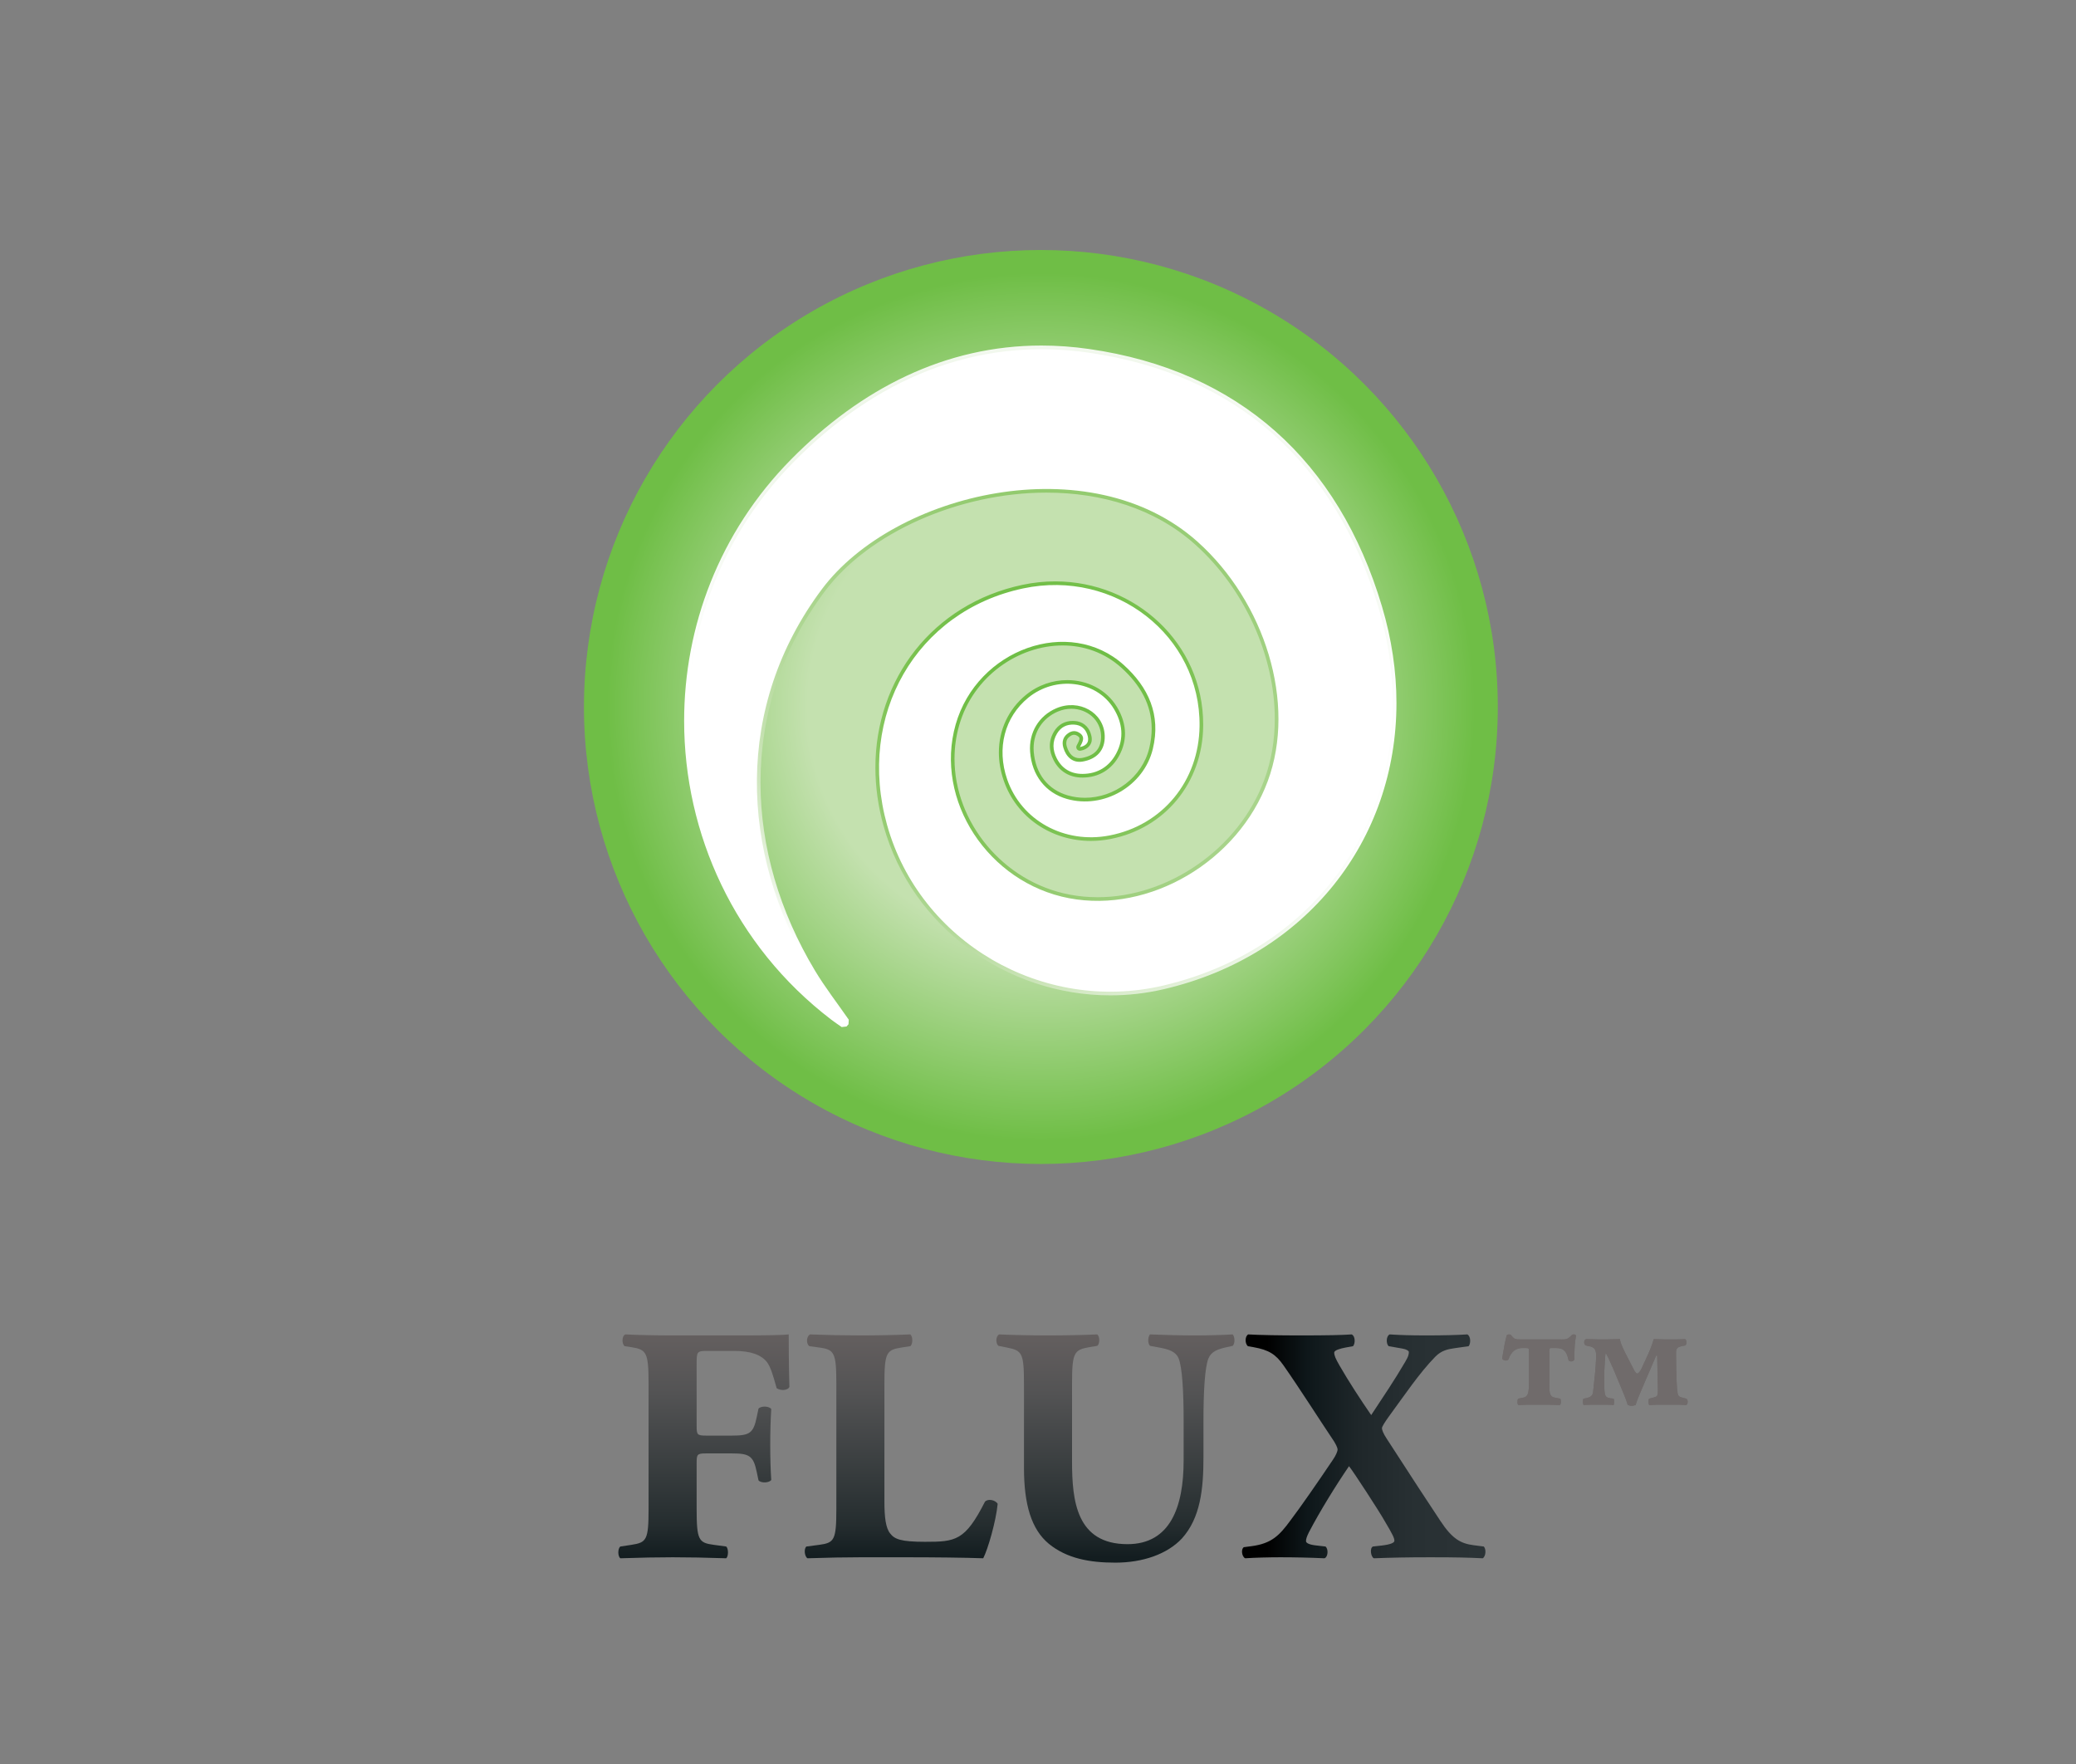 <?xml version="1.0" encoding="utf-8"?>
<!-- Generator: Adobe Illustrator 21.0.2, SVG Export Plug-In . SVG Version: 6.00 Build 0)  -->
<svg version="1.1" xmlns="http://www.w3.org/2000/svg" xmlns:xlink="http://www.w3.org/1999/xlink" x="0px" y="0px"
	 viewBox="0 0 285.187 242.319" enable-background="new 0 0 285.187 242.319" xml:space="preserve">
<rect x="0" y="0" width="285.187" height="242.319" fill="#808080" stroke="none"/>
<g id="Layer_2">
	<rect y="214.661" fill="none" width="27.54" height="27.54"/>
	<rect y="214.661" fill="none" width="27.54" height="27.54"/>
	<rect fill="none" width="27.54" height="27.54"/>
	<rect fill="none" width="27.54" height="27.54"/>
	<rect x="257.647" y="214.779" fill="none" width="27.54" height="27.54"/>
	<rect x="257.647" y="0.118" fill="none" width="27.54" height="27.54"/>
</g>
<g id="Layer_1">
	<g>
		<path fill="#706B6B" d="M227.749,190.887c0,0.7,0,0.919-0.525,1.05l-0.656,0.175
			c-0.175,0.087-0.132,0.787,0,0.875c0.656-0.044,1.268-0.044,2.405-0.044
			c1.444,0,2.056,0,2.668,0.044c0.263-0.088,0.263-0.788,0-0.875l-0.656-0.175
			c-0.437-0.131-0.525-0.262-0.612-1.268c-0.087-1.225-0.131-3.5-0.131-4.724
			c0-0.656,0.087-0.919,0.831-1.05l0.437-0.088
			c0.219-0.087,0.219-0.831-0.043-0.874c-0.525,0.043-1.575,0.043-2.187,0.043
			c-0.35,0-0.744,0-2.1-0.043c-0.306,1.049-0.612,1.749-1.006,2.58l-0.744,1.619
			c-0.262,0.437-0.437,0.525-0.524,0.525c-0.132,0-0.307-0.219-0.525-0.657
			l-0.831-1.618c-0.438-0.831-1.006-1.968-1.006-2.449
			c-1.575,0.043-2.144,0.043-2.887,0.043c-0.525,0-1.006-0.043-1.75-0.043
			c-0.35,0.043-0.393,0.743-0.044,0.874l0.35,0.088
			c0.7,0.087,1.05,0.394,1.05,1.225c0,1.356-0.219,3.28-0.394,4.898
			c-0.043,0.613-0.262,0.919-1.093,1.05l-0.262,0.044
			c-0.088,0.175-0.088,0.787,0.043,0.875c0.481-0.044,1.312-0.044,2.056-0.044
			c1.006,0,1.618,0,2.056,0.044c0.087-0.219,0.087-0.744,0-0.875l-0.394-0.044
			c-0.7-0.087-0.831-0.306-0.875-1.268c0-0.656-0.043-1.881,0-2.668
			c0.088-1.575,0.132-2.187,0.175-2.275c0.088,0.044,0.569,1.05,1.006,2.056
			l1.006,2.406c0.263,0.656,0.831,1.924,1.006,2.624
			c0.394,0.262,0.831,0.131,1.094,0.044c0.306-0.962,0.612-1.619,1.225-3.062
			l0.831-1.925c0.393-0.918,0.787-1.88,0.831-1.88
			c0.087,0.043,0.087,0.218,0.087,0.481L227.749,190.887z M210.034,189.925
			c0,1.312-0.087,1.925-0.787,2.056l-0.7,0.131
			c-0.131,0.219-0.131,0.787,0.044,0.875c0.787-0.044,1.443-0.044,2.536-0.044
			c1.181,0,2.187,0,3.15,0.044c0.175-0.044,0.218-0.744,0.044-0.875l-0.7-0.131
			c-0.744-0.131-0.788-0.613-0.788-1.925v-4.374c0-0.481,0-0.525,0.35-0.525h0.569
			c1.137,0,1.487,0.569,1.706,1.619c0.087,0.306,0.743,0.306,0.831-0.088
			c-0.044-1.006,0.044-2.449,0.218-3.237c-0.087-0.218-0.524-0.218-0.656,0
			c-0.524,0.525-0.699,0.525-1.312,0.525h-5.555c-0.875,0-0.962-0.043-1.356-0.525
			c-0.087-0.218-0.568-0.218-0.656,0c-0.175,0.613-0.35,1.488-0.612,3.106
			c0.044,0.35,0.743,0.437,0.875,0.131c0.393-1.093,1.006-1.531,1.968-1.531h0.35
			c0.481,0,0.481,0.044,0.481,0.525V189.925z"/>
		<path fill="#706B6B" d="M227.749,190.887c0,0.7,0,0.919-0.525,1.05l-0.656,0.175
			c-0.175,0.087-0.132,0.787,0,0.875c0.656-0.044,1.268-0.044,2.405-0.044
			c1.444,0,2.056,0,2.668,0.044c0.263-0.088,0.263-0.788,0-0.875l-0.656-0.175
			c-0.437-0.131-0.525-0.262-0.612-1.268c-0.087-1.225-0.131-3.5-0.131-4.724
			c0-0.656,0.087-0.919,0.831-1.05l0.437-0.088
			c0.219-0.087,0.219-0.831-0.043-0.874c-0.525,0.043-1.575,0.043-2.187,0.043
			c-0.35,0-0.744,0-2.1-0.043c-0.306,1.049-0.612,1.749-1.006,2.58l-0.744,1.619
			c-0.262,0.437-0.437,0.525-0.524,0.525c-0.132,0-0.307-0.219-0.525-0.657
			l-0.831-1.618c-0.438-0.831-1.006-1.968-1.006-2.449
			c-1.575,0.043-2.144,0.043-2.887,0.043c-0.525,0-1.006-0.043-1.75-0.043
			c-0.35,0.043-0.393,0.743-0.044,0.874l0.35,0.088
			c0.7,0.087,1.05,0.394,1.05,1.225c0,1.356-0.219,3.28-0.394,4.898
			c-0.043,0.613-0.262,0.919-1.093,1.05l-0.262,0.044
			c-0.088,0.175-0.088,0.787,0.043,0.875c0.481-0.044,1.312-0.044,2.056-0.044
			c1.006,0,1.618,0,2.056,0.044c0.087-0.219,0.087-0.744,0-0.875l-0.394-0.044
			c-0.7-0.087-0.831-0.306-0.875-1.268c0-0.656-0.043-1.881,0-2.668
			c0.088-1.575,0.132-2.187,0.175-2.275c0.088,0.044,0.569,1.05,1.006,2.056
			l1.006,2.406c0.263,0.656,0.831,1.924,1.006,2.624
			c0.394,0.262,0.831,0.131,1.094,0.044c0.306-0.962,0.612-1.619,1.225-3.062
			l0.831-1.925c0.393-0.918,0.787-1.88,0.831-1.88
			c0.087,0.043,0.087,0.218,0.087,0.481L227.749,190.887z M210.034,189.925
			c0,1.312-0.087,1.925-0.787,2.056l-0.7,0.131
			c-0.131,0.219-0.131,0.787,0.044,0.875c0.787-0.044,1.443-0.044,2.536-0.044
			c1.181,0,2.187,0,3.15,0.044c0.175-0.044,0.218-0.744,0.044-0.875l-0.7-0.131
			c-0.744-0.131-0.788-0.613-0.788-1.925v-4.374c0-0.481,0-0.525,0.35-0.525h0.569
			c1.137,0,1.487,0.569,1.706,1.619c0.087,0.306,0.743,0.306,0.831-0.088
			c-0.044-1.006,0.044-2.449,0.218-3.237c-0.087-0.218-0.524-0.218-0.656,0
			c-0.524,0.525-0.699,0.525-1.312,0.525h-5.555c-0.875,0-0.962-0.043-1.356-0.525
			c-0.087-0.218-0.568-0.218-0.656,0c-0.175,0.613-0.35,1.488-0.612,3.106
			c0.044,0.35,0.743,0.437,0.875,0.131c0.393-1.093,1.006-1.531,1.968-1.531h0.35
			c0.481,0,0.481,0.044,0.481,0.525V189.925z"/>
		
			<linearGradient id="SVGID_1_" gradientUnits="userSpaceOnUse" x1="127.262" y1="214.638" x2="127.262" y2="183.288">
			<stop  offset="0" style="stop-color:#131D20"/>
			<stop  offset="0.024" style="stop-color:#131D20"/>
			<stop  offset="0.168" style="stop-color:#252D2F"/>
			<stop  offset="0.741" style="stop-color:#535354"/>
			<stop  offset="1" style="stop-color:#645F5F"/>
		</linearGradient>
		<path fill="url(#SVGID_1_)" d="M102.117,183.427h-9.696c-2.216,0-4.524-0.046-6.51-0.139
			c-0.507,0.186-0.507,1.34-0.092,1.617l0.923,0.138
			c2.078,0.323,2.354,0.739,2.354,5.032v17.176c0,4.294-0.276,4.617-2.354,4.94
			l-1.524,0.231c-0.369,0.277-0.369,1.338,0,1.616
			c2.771-0.093,5.079-0.139,7.203-0.139c2.216,0,4.478,0.046,7.341,0.139
			c0.323-0.278,0.323-1.339,0-1.616l-1.708-0.231
			c-2.078-0.277-2.355-0.646-2.355-4.94v-6.233c0-1.247,0.047-1.385,1.293-1.385
			h3.555c2.447,0,2.955,0.369,3.416,2.585l0.232,1.109
			c0.323,0.415,1.477,0.369,1.754-0.047c-0.093-1.385-0.139-3.093-0.139-4.802
			c0-1.754,0.046-3.462,0.139-4.94c-0.277-0.415-1.431-0.461-1.754-0.046
			l-0.232,1.108c-0.461,2.263-0.969,2.586-3.416,2.586h-3.555
			c-1.246,0-1.293-0.138-1.293-1.385v-8.357c0-1.8,0-1.893,1.524-1.893h3.601
			c2.355,0,3.74,0.554,4.525,1.524c0.461,0.6,0.83,1.708,1.339,3.601
			c0.553,0.369,1.569,0.323,1.754-0.185c-0.092-3.093-0.092-6.417-0.092-7.203
			C107.703,183.381,105.071,183.427,102.117,183.427 M118.216,183.427
			c-2.217,0-4.525-0.046-6.926-0.139c-0.554,0.278-0.554,1.34-0.092,1.617
			l1.339,0.184c2.077,0.277,2.354,0.693,2.354,4.986v17.176
			c0,4.294-0.277,4.663-2.354,4.94l-1.755,0.231
			c-0.369,0.277-0.276,1.338,0.138,1.616c2.863-0.093,5.172-0.139,7.296-0.139
			h6.187c3.785,0,8.217,0.046,10.665,0.139c0.646-1.247,1.755-5.079,1.985-7.479
			c-0.323-0.555-1.385-0.739-1.754-0.278c-2.724,5.356-4.017,5.494-8.219,5.494
			c-3.37,0-4.201-0.369-4.801-1.154c-0.601-0.739-0.785-2.215-0.785-4.386v-16.16
			c0-4.293,0.277-4.663,2.354-4.986l1.201-0.184c0.369-0.277,0.369-1.339,0-1.617
			C122.74,183.381,120.432,183.427,118.216,183.427 M164.168,183.427
			c-1.893,0-3.693-0.046-6.186-0.139c-0.278,0.278-0.37,1.201,0,1.571l1.246,0.23
			c1.247,0.231,2.263,0.508,2.677,1.478c0.509,1.201,0.694,4.709,0.694,8.449
			v5.586c0,6.326-1.801,11.496-7.711,11.496c-7.018,0-7.618-5.955-7.618-11.357
			v-10.666c0-4.293,0.277-4.663,2.355-5.032l1.108-0.184
			c0.369-0.277,0.369-1.293,0-1.571c-2.217,0.093-4.479,0.139-6.741,0.139
			c-2.216,0-4.524-0.046-6.741-0.139c-0.508,0.278-0.462,1.294-0.092,1.571
			l1.154,0.23c2.078,0.416,2.354,0.693,2.354,4.986v11.543
			c0,5.032,1.016,8.449,3.418,10.434c2.493,2.032,5.632,2.586,9.141,2.586
			c3.739,0,7.11-1.155,9.141-3.325c2.54-2.816,2.956-6.786,2.956-11.126v-5.171
			c0-3.74,0.184-7.248,0.692-8.449c0.416-0.97,1.292-1.247,2.493-1.524
			l0.832-0.184c0.369-0.37,0.276-1.293,0-1.571
			C167.585,183.381,165.876,183.427,164.168,183.427"/>
		
			<linearGradient id="SVGID_2_" gradientUnits="userSpaceOnUse" x1="170.619" y1="198.663" x2="204.059" y2="198.663">
			<stop  offset="0" style="stop-color:#000000"/>
			<stop  offset="0.102" style="stop-color:#000000"/>
			<stop  offset="0.27" style="stop-color:#0E171A"/>
			<stop  offset="0.481" style="stop-color:#1F272A"/>
			<stop  offset="0.708" style="stop-color:#283033"/>
			<stop  offset="0.976" style="stop-color:#2B3336"/>
			<stop  offset="1" style="stop-color:#2B3336"/>
		</linearGradient>
		<path fill="url(#SVGID_2_)" d="M195.983,183.427c-2.17,0-3.647-0.046-5.079-0.139
			c-0.507,0.232-0.507,1.294-0.138,1.617l1.847,0.323
			c0.6,0.092,0.923,0.323,0.923,0.461c0,0.232,0,0.555-0.508,1.386
			c-1.431,2.447-2.954,4.709-4.663,7.294c-1.431-2.077-3.093-4.617-4.339-6.787
			c-0.555-0.969-0.739-1.385-0.739-1.8c0-0.323,0.83-0.554,1.569-0.693
			l1.016-0.184c0.324-0.369,0.324-1.385-0.185-1.617
			c-1.431,0.093-3.278,0.139-7.017,0.139c-2.817,0-5.725-0.046-7.203-0.139
			c-0.462,0.278-0.462,1.248-0.046,1.617l0.785,0.138
			c2.077,0.369,3.047,0.97,4.108,2.493c2.171,3.094,5.079,7.665,6.603,9.926
			c0.6,0.832,0.832,1.432,0.832,1.617c0,0.277-0.232,0.83-0.647,1.431
			c-1.985,2.954-4.479,6.556-5.817,8.31c-1.524,2.078-2.586,3.186-5.356,3.555
			l-1.062,0.139c-0.416,0.277-0.277,1.293,0.184,1.524
			c1.385-0.093,3.325-0.139,4.849-0.139c1.938,0,4.016,0.046,6.048,0.139
			c0.507-0.185,0.554-1.293,0.138-1.616l-1.2-0.138
			c-0.97-0.093-1.477-0.324-1.477-0.601c0-0.277,0.092-0.6,0.415-1.246
			c1.523-2.909,3.693-6.418,5.494-9.05c0.692,0.878,4.201,6.28,4.894,7.526
			c1.154,1.939,1.339,2.355,1.339,2.724c0,0.277-0.554,0.508-1.709,0.647
			l-1.246,0.138c-0.462,0.231-0.277,1.431,0.138,1.616
			c2.493-0.093,4.572-0.139,7.757-0.139c3.74,0,5.171,0.046,7.202,0.139
			c0.462-0.323,0.462-1.293,0.139-1.616l-1.431-0.185
			c-1.755-0.231-2.909-0.877-4.525-3.324c-1.662-2.493-3.924-5.956-7.387-11.312
			c-0.461-0.692-0.647-1.2-0.647-1.431c0-0.23,0.462-0.923,0.924-1.57
			c2.17-2.954,4.202-6.002,6.418-8.264c0.83-0.831,1.662-1.016,2.631-1.154
			l1.94-0.277c0.323-0.416,0.276-1.385-0.186-1.617
			C200.092,183.381,198.2,183.427,195.983,183.427"/>
		<g>
			<radialGradient id="SVGID_3_" cx="142.989" cy="97.108" r="62.77" gradientUnits="userSpaceOnUse">
				<stop  offset="0.51" style="stop-color:#C4E1AF"/>
				<stop  offset="0.95" style="stop-color:#6FBE46"/>
			</radialGradient>
			<circle fill="url(#SVGID_3_)" cx="142.989" cy="97.108" r="62.77"/>
			<path fill="#FFFFFF" d="M116.193,140.35c-1.56-2.25-3.249-4.423-4.658-6.764
				c-9.975-16.582-10.642-36.628,1.392-52.687
				c9.936-13.256,36.836-19.683,51.583-6.49
				c9.225,8.255,13.629,22.141,9.644,32.888
				c-4.084,11.014-16.234,18.174-27.283,16.079
				c-11.133-2.112-18.551-13.467-15.59-23.864
				c2.952-10.366,15.618-14.898,23.082-8.186c3.402,3.058,5.139,6.863,4.004,11.548
				c-1.239,5.114-6.762,8.295-11.806,6.863c-2.932-0.835-4.807-3.228-5.051-6.454
				c-0.201-2.643,1.183-4.958,3.583-5.992c3.125-1.347,6.556,0.558,6.665,3.761
				c0.071,2.045-1.147,3.23-3.035,3.552c-1.353,0.231-2.276-0.622-2.653-1.925
				c-0.237-0.81-0.025-1.537,0.734-2.016c0.472-0.295,0.954-0.331,1.449-0.025
				c0.884,0.544,0.493,1.236,0.099,1.981c1.179-0.259,1.284-0.951,0.992-1.775
				c-0.283-0.797-0.891-1.254-1.741-1.313c-1.03-0.071-1.854,0.323-2.389,1.214
				c-0.683,1.131-0.62,2.307-0.033,3.44c0.738,1.426,1.971,2.131,3.561,2.116
				c2.072-0.023,3.647-1.019,4.598-2.812c1.099-2.066,0.86-4.176-0.332-6.137
				c-2.366-3.89-7.995-4.595-11.754-1.517c-3.255,2.666-4.364,6.943-2.902,11.2
				c1.942,5.665,7.861,8.916,14.056,7.723c7.291-1.405,12.287-7.469,12.377-15.024
				c0.153-12.412-11.603-21.588-24.227-18.913
				c-14.696,3.115-22.916,17.401-18.7,32.494
				c4.497,16.083,21.397,25.919,37.908,22.066
				c23.795-5.554,36.775-27.964,29.59-51.969
				c-5.915-19.77-19.422-32.035-39.804-34.975
				c-15.732-2.269-29.449,3.778-40.549,15.042
				c-21.433,21.752-18.761,57.636,5.489,76.177c0.461,0.354,0.948,0.673,1.422,1.009
				C116.006,140.56,116.099,140.455,116.193,140.35"/>
			
				<radialGradient id="SVGID_4_" cx="-2223.563" cy="-1035.401" r="1" gradientTransform="matrix(-48.626 0 0 -48.626 -107979.195 -50252.555)" gradientUnits="userSpaceOnUse">
				<stop  offset="0" style="stop-color:#6FBE46"/>
				<stop  offset="0.2" style="stop-color:#6FBE46"/>
				<stop  offset="0.288" style="stop-color:#72BF48"/>
				<stop  offset="0.388" style="stop-color:#7AC250"/>
				<stop  offset="0.493" style="stop-color:#87C65F"/>
				<stop  offset="0.602" style="stop-color:#99CD77"/>
				<stop  offset="0.715" style="stop-color:#AFD794"/>
				<stop  offset="0.829" style="stop-color:#CBE4B8"/>
				<stop  offset="0.944" style="stop-color:#EAF4E3"/>
				<stop  offset="1" style="stop-color:#FFFFFF"/>
			</radialGradient>
			<path fill="url(#SVGID_4_)" d="M116.193,140.35l-0.411,0.285
				c-1.549-2.235-3.245-4.416-4.675-6.791c-4.948-8.225-7.631-17.305-7.631-26.348
				c-0.001-9.345,2.871-18.65,9.051-26.897
				c6.256-8.326,18.914-13.924,31.245-13.933
				c7.698-0,15.29,2.199,21.071,7.371
				c7.019,6.286,11.278,15.742,11.282,24.717c0,3.006-0.48,5.96-1.503,8.717
				c-3.691,9.93-13.741,16.761-23.837,16.769
				c-1.34,0-2.682-0.121-4.008-0.373
				c-9.706-1.848-16.644-10.509-16.651-19.651
				c-0-1.611,0.217-3.238,0.673-4.841c2.066-7.236,8.691-11.713,15.186-11.716
				c3.109-0.002,6.2,1.036,8.711,3.295c2.769,2.483,4.519,5.526,4.516,9.128
				c0,0.936-0.117,1.906-0.36,2.91c-1.103,4.523-5.336,7.586-9.809,7.589
				c-0.871,0-1.752-0.117-2.619-0.363l-0-0
				c-3.131-0.88-5.168-3.497-5.413-6.897c-0.014-0.182-0.021-0.363-0.021-0.542
				c-0.006-2.618,1.48-4.908,3.904-5.947c0.755-0.326,1.532-0.479,2.284-0.478
				c2.628-0.01,4.984,1.895,5.079,4.682l0.003,0.185
				c0.029,2.174-1.46,3.574-3.454,3.877c-0.175,0.03-0.347,0.045-0.515,0.045
				c-1.39,0.006-2.35-1.041-2.702-2.324l0,0.001
				c-0.072-0.248-0.112-0.497-0.112-0.745c-0.01-0.722,0.373-1.414,1.059-1.834
				l0.002-0.001c0.306-0.192,0.652-0.315,1.018-0.314
				c0.33-0.001,0.66,0.102,0.959,0.288l-0.001-0.001
				c0.492,0.283,0.787,0.767,0.773,1.233c-0.012,0.565-0.285,0.995-0.494,1.407
				l-0.442-0.234l-0.107-0.488c0.719-0.204,0.701-0.324,0.737-0.602
				c0.001-0.13-0.035-0.31-0.109-0.518c-0.242-0.631-0.619-0.916-1.304-0.981
				l-0.197-0.007c-0.777,0.013-1.302,0.293-1.729,0.979l-0.001,0.001
				c-0.294,0.489-0.42,0.961-0.421,1.44c0,0.49,0.136,0.994,0.404,1.511
				c0.669,1.26,1.652,1.831,3.068,1.846l0.044-0l-0,0
				c1.911-0.034,3.271-0.894,4.162-2.546l0-0.001
				c0.446-0.84,0.647-1.668,0.648-2.491c-0-1.054-0.334-2.111-0.966-3.151
				c-1.269-2.087-3.558-3.195-5.97-3.197c-1.75,0-3.551,0.588-5.04,1.807
				c-2.191,1.797-3.35,4.341-3.352,7.128c0,1.146,0.198,2.333,0.607,3.523
				c1.601,4.668,6.02,7.628,11.033,7.631c0.806-0,1.628-0.077,2.456-0.236
				c7.063-1.368,11.876-7.205,11.972-14.539l0.001-0.234
				c-0.019-10.538-8.833-18.636-19.317-18.64
				c-1.412,0-2.853,0.147-4.308,0.455
				c-11.866,2.522-19.398,12.421-19.407,24.123c0,2.517,0.35,5.118,1.085,7.747
				c3.771,13.498,16.445,22.537,30.181,22.536
				c2.359-0,4.749-0.266,7.131-0.822
				c19.154-4.48,31.172-19.94,31.18-38.338
				c-0-4.21-0.631-8.576-1.956-13.001
				c-5.888-19.619-19.186-31.691-39.396-34.623
				c-2.181-0.314-4.321-0.467-6.42-0.467
				c-12.878,0.002-24.222,5.75-33.702,15.365
				c-9.666,9.81-14.378,22.517-14.379,35.191
				c0.001,15.153,6.74,30.24,19.816,40.238l0.001,0.001
				c0.441,0.339,0.922,0.655,1.407,0.998l-0.289,0.408l-0.376-0.33
				c0.093-0.106,0.187-0.213,0.283-0.319L116.193,140.35l-0.411,0.285L116.193,140.35
				l0.373,0.333c-0.093,0.104-0.185,0.207-0.275,0.311l-0.665,0.078
				c-0.464-0.329-0.956-0.651-1.437-1.02l0.001,0.001
				c-13.335-10.195-20.209-25.586-20.208-41.033
				c-0.001-12.919,4.809-25.889,14.667-35.893
				c9.61-9.757,21.227-15.665,34.414-15.664c2.147-0,4.336,0.156,6.562,0.478
				c20.554,2.948,34.27,15.406,40.212,35.327c1.351,4.514,1.997,8.977,1.997,13.288
				c0.008,18.845-12.378,34.752-31.953,39.312
				c-2.458,0.574-4.925,0.849-7.359,0.848
				c-14.171-0.001-27.24-9.313-31.145-23.267
				c-0.758-2.714-1.121-5.406-1.121-8.016
				c-0.008-12.136,7.876-22.496,20.199-25.101
				c1.523-0.323,3.034-0.477,4.515-0.477c10.997,0.02,20.315,8.514,20.317,19.64
				l-0.001,0.246c-0.085,7.776-5.263,14.067-12.782,15.509
				c-0.89,0.171-1.775,0.254-2.645,0.254c-5.405,0.003-10.234-3.214-11.979-8.306
				c-0.443-1.29-0.661-2.587-0.661-3.848c-0.003-3.067,1.296-5.92,3.719-7.901
				c1.674-1.371,3.7-2.034,5.673-2.034c2.712-0.002,5.353,1.259,6.825,3.678
				c0.707,1.162,1.111,2.402,1.111,3.671c0.001,0.989-0.247,1.989-0.765,2.961
				l0-0.001c-1.011,1.934-2.801,3.066-5.034,3.078l-0,0l-0.054,0
				c-1.717,0.015-3.164-0.824-3.956-2.386c-0.326-0.629-0.516-1.293-0.516-1.971
				c-0.001-0.661,0.184-1.329,0.565-1.957l-0.001,0.001
				c0.562-0.96,1.519-1.478,2.586-1.465c0.088,0,0.177,0.003,0.266,0.009
				c1.015,0.053,1.854,0.682,2.178,1.645c0.098,0.277,0.165,0.559,0.166,0.852
				c0.036,0.739-0.576,1.417-1.522,1.578c-0.19,0.042-0.387-0.031-0.505-0.186
				c-0.118-0.155-0.135-0.365-0.044-0.536c0.228-0.413,0.39-0.777,0.378-0.94
				c-0.014-0.12-0-0.18-0.297-0.382l-0.001-0.001
				c-0.171-0.104-0.304-0.138-0.434-0.139c-0.142,0-0.298,0.045-0.488,0.162
				l0.002-0.001c-0.442,0.292-0.583,0.586-0.593,0.989
				c-0,0.14,0.023,0.296,0.072,0.464l0,0.001
				c0.319,1.036,0.895,1.596,1.742,1.602c0.109-0,0.224-0.01,0.347-0.031
				c1.677-0.323,2.593-1.181,2.622-2.891l-0.003-0.151
				c-0.075-2.198-1.911-3.706-4.079-3.716c-0.616,0-1.257,0.125-1.888,0.397
				c-2.068,0.897-3.295,2.786-3.3,5.029c0,0.154,0.006,0.309,0.018,0.466
				c0.244,3.052,1.956,5.221,4.689,6.011l-0-0
				c0.776,0.22,1.564,0.325,2.346,0.325c4.021,0.004,7.866-2.787,8.837-6.825
				c0.226-0.932,0.332-1.822,0.332-2.674c-0.003-3.265-1.555-6.015-4.185-8.384
				c-2.321-2.085-5.152-3.037-8.043-3.039c-6.043-0.004-12.298,4.204-14.224,10.99
				c-0.431,1.512-0.635,3.045-0.635,4.567c-0.007,8.635,6.615,16.926,15.838,18.668
				c1.263,0.24,2.542,0.355,3.822,0.355c9.646,0.009,19.38-6.6,22.899-16.117
				c0.977-2.635,1.44-5.47,1.44-8.37c0.004-8.659-4.147-17.89-10.949-23.972
				c-5.555-4.971-12.891-7.115-20.405-7.116
				c-12.032-0.01-24.467,5.537-30.445,13.533
				c-6.051,8.077-8.851,17.156-8.852,26.297
				c-0,8.844,2.625,17.748,7.488,25.832c1.388,2.307,3.07,4.472,4.64,6.737
				l-0.038,0.618L116.193,140.35z"/>
			<path fill="#FFFFFF" d="M116.193,140.35c-1.56-2.25-3.249-4.423-4.658-6.764
				c-9.975-16.582-10.642-36.628,1.392-52.687
				c9.936-13.256,36.836-19.683,51.583-6.49
				c9.225,8.255,13.629,22.141,9.644,32.888
				c-4.084,11.014-16.234,18.174-27.283,16.079
				c-11.133-2.112-18.551-13.467-15.59-23.864
				c2.952-10.366,15.618-14.898,23.082-8.186c3.402,3.058,5.139,6.863,4.004,11.548
				c-1.239,5.114-6.762,8.295-11.806,6.863c-2.932-0.835-4.807-3.228-5.051-6.454
				c-0.201-2.643,1.183-4.958,3.583-5.992c3.125-1.347,6.556,0.558,6.665,3.761
				c0.071,2.045-1.147,3.23-3.035,3.552c-1.353,0.231-2.276-0.622-2.653-1.925
				c-0.237-0.81-0.025-1.537,0.734-2.016c0.472-0.295,0.954-0.331,1.449-0.025
				c0.884,0.544,0.493,1.236,0.099,1.981c1.179-0.259,1.284-0.951,0.992-1.775
				c-0.283-0.797-0.891-1.254-1.741-1.313c-1.03-0.071-1.854,0.323-2.389,1.214
				c-0.683,1.131-0.62,2.307-0.033,3.44c0.738,1.426,1.971,2.131,3.561,2.116
				c2.072-0.023,3.647-1.019,4.598-2.812c1.099-2.066,0.86-4.176-0.332-6.137
				c-2.366-3.89-7.995-4.595-11.754-1.517c-3.255,2.666-4.364,6.943-2.902,11.2
				c1.942,5.665,7.861,8.916,14.056,7.723c7.291-1.405,12.287-7.469,12.377-15.024
				c0.153-12.412-11.603-21.588-24.227-18.913
				c-14.696,3.115-22.916,17.401-18.7,32.494
				c4.497,16.083,21.397,25.919,37.908,22.066
				c23.795-5.554,36.775-27.964,29.59-51.969
				c-5.915-19.77-19.422-32.035-39.804-34.975
				c-15.732-2.269-29.449,3.778-40.549,15.042
				c-21.433,21.752-18.761,57.636,5.489,76.177c0.461,0.354,0.948,0.673,1.422,1.009
				C116.006,140.56,116.099,140.455,116.193,140.35"/>
		</g>
	</g>
</g>
</svg>
